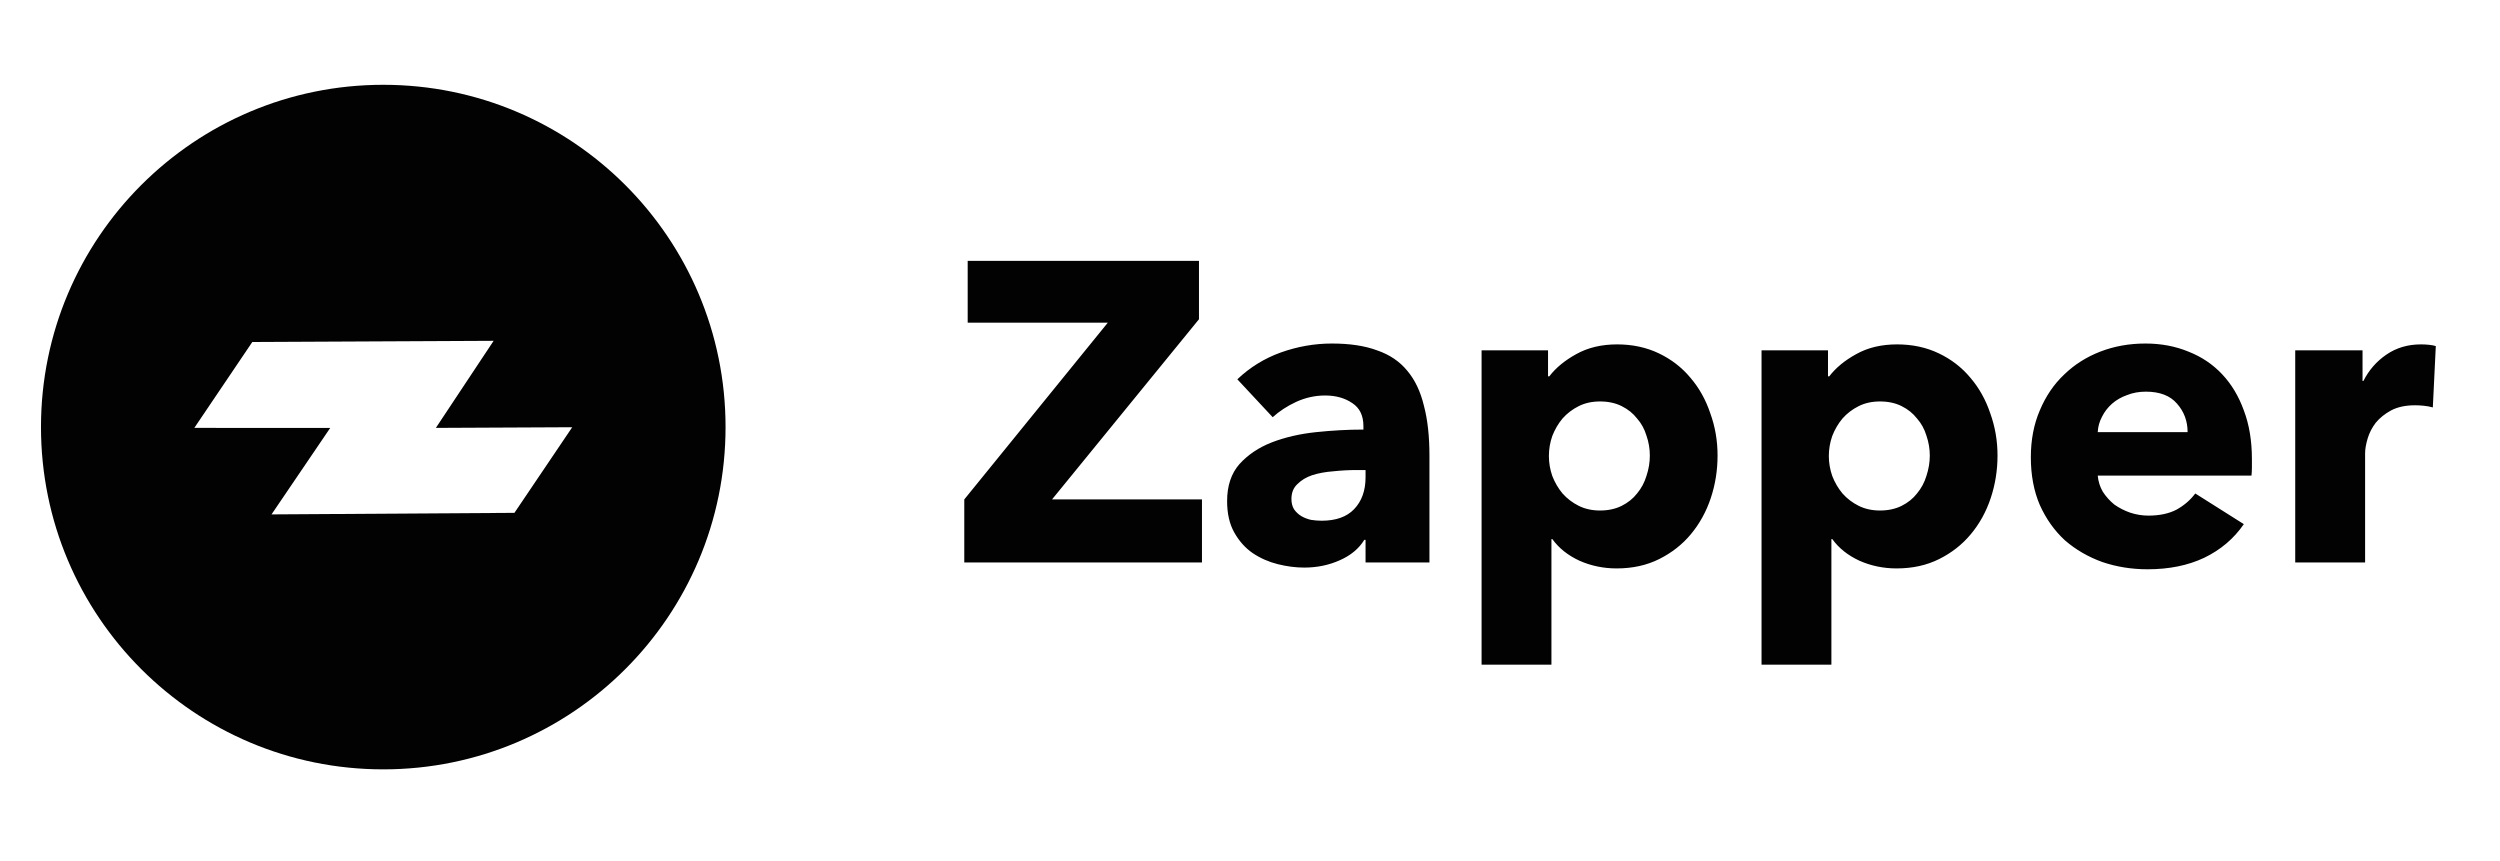 <svg width="122" height="42" viewBox="0 0 122 42" fill="none" xmlns="http://www.w3.org/2000/svg">
<path fill-rule="evenodd" clip-rule="evenodd" d="M18.704 4.138C27.929 4.138 35.407 11.616 35.407 20.841C35.407 30.067 27.929 37.545 18.704 37.545C9.479 37.545 2 30.067 2 20.841C2 11.616 9.479 4.138 18.704 4.138ZM24.089 16.632L12.312 16.69L9.483 20.881L16.114 20.884L13.25 25.103L25.104 25.027L27.924 20.849L21.27 20.881L24.089 16.632Z" fill="#020202"/>
<path d="M47.057 27.448V24.372L54.062 15.745H47.223V12.731H58.51V15.579L51.339 24.372H58.656V27.448H47.057ZM66.639 22.938H66.203C65.828 22.938 65.447 22.959 65.059 23C64.685 23.028 64.346 23.09 64.041 23.187C63.75 23.284 63.507 23.43 63.313 23.624C63.119 23.804 63.022 24.046 63.022 24.351C63.022 24.545 63.064 24.712 63.147 24.85C63.244 24.989 63.362 25.1 63.5 25.183C63.639 25.266 63.798 25.328 63.978 25.37C64.159 25.398 64.332 25.411 64.498 25.411C65.191 25.411 65.718 25.224 66.078 24.85C66.452 24.462 66.639 23.942 66.639 23.291V22.938ZM60.382 18.51C60.992 17.928 61.699 17.492 62.502 17.201C63.32 16.91 64.151 16.764 64.997 16.764C65.87 16.764 66.604 16.875 67.2 17.097C67.81 17.305 68.302 17.637 68.676 18.094C69.05 18.538 69.321 19.106 69.487 19.799C69.667 20.478 69.757 21.289 69.757 22.231V27.448H66.639V26.347H66.577C66.313 26.776 65.912 27.109 65.371 27.345C64.844 27.58 64.269 27.698 63.646 27.698C63.23 27.698 62.8 27.643 62.357 27.532C61.913 27.421 61.505 27.241 61.131 26.991C60.77 26.742 60.472 26.409 60.237 25.993C60.001 25.578 59.883 25.065 59.883 24.455C59.883 23.707 60.084 23.104 60.486 22.647C60.902 22.189 61.428 21.836 62.066 21.587C62.717 21.337 63.438 21.171 64.228 21.088C65.018 21.005 65.787 20.963 66.535 20.963V20.797C66.535 20.284 66.355 19.91 65.995 19.674C65.634 19.425 65.191 19.3 64.664 19.3C64.179 19.3 63.708 19.404 63.251 19.612C62.807 19.82 62.426 20.069 62.108 20.36L60.382 18.51ZM83.817 22.231C83.817 22.952 83.707 23.645 83.485 24.31C83.263 24.975 82.937 25.564 82.508 26.077C82.092 26.576 81.579 26.977 80.969 27.282C80.36 27.587 79.667 27.739 78.891 27.739C78.253 27.739 77.651 27.615 77.082 27.365C76.514 27.102 76.071 26.749 75.752 26.305H75.71V32.437H72.301V17.097H75.544V18.365H75.606C75.925 17.949 76.362 17.589 76.916 17.284C77.484 16.965 78.15 16.806 78.912 16.806C79.66 16.806 80.339 16.951 80.949 17.242C81.558 17.533 82.071 17.928 82.487 18.427C82.917 18.926 83.242 19.508 83.464 20.173C83.7 20.825 83.817 21.511 83.817 22.231ZM80.512 22.231C80.512 21.898 80.457 21.573 80.346 21.254C80.249 20.935 80.097 20.658 79.889 20.423C79.695 20.173 79.445 19.972 79.14 19.82C78.835 19.667 78.482 19.591 78.08 19.591C77.692 19.591 77.346 19.667 77.041 19.82C76.736 19.972 76.473 20.173 76.251 20.423C76.043 20.672 75.877 20.956 75.752 21.275C75.641 21.594 75.586 21.919 75.586 22.252C75.586 22.584 75.641 22.91 75.752 23.229C75.877 23.548 76.043 23.832 76.251 24.081C76.473 24.331 76.736 24.531 77.041 24.684C77.346 24.836 77.692 24.913 78.08 24.913C78.482 24.913 78.835 24.836 79.14 24.684C79.445 24.531 79.695 24.331 79.889 24.081C80.097 23.832 80.249 23.548 80.346 23.229C80.457 22.896 80.512 22.564 80.512 22.231ZM97.479 22.231C97.479 22.952 97.368 23.645 97.146 24.31C96.925 24.975 96.599 25.564 96.169 26.077C95.754 26.576 95.241 26.977 94.631 27.282C94.021 27.587 93.329 27.739 92.552 27.739C91.915 27.739 91.312 27.615 90.744 27.365C90.176 27.102 89.733 26.749 89.414 26.305H89.372V32.437H85.963V17.097H89.206V18.365H89.268C89.587 17.949 90.023 17.589 90.578 17.284C91.146 16.965 91.811 16.806 92.573 16.806C93.322 16.806 94.001 16.951 94.61 17.242C95.22 17.533 95.733 17.928 96.149 18.427C96.578 18.926 96.904 19.508 97.126 20.173C97.361 20.825 97.479 21.511 97.479 22.231ZM94.174 22.231C94.174 21.898 94.118 21.573 94.008 21.254C93.911 20.935 93.758 20.658 93.55 20.423C93.356 20.173 93.107 19.972 92.802 19.82C92.497 19.667 92.144 19.591 91.742 19.591C91.354 19.591 91.007 19.667 90.703 19.82C90.398 19.972 90.134 20.173 89.913 20.423C89.705 20.672 89.538 20.956 89.414 21.275C89.303 21.594 89.247 21.919 89.247 22.252C89.247 22.584 89.303 22.91 89.414 23.229C89.538 23.548 89.705 23.832 89.913 24.081C90.134 24.331 90.398 24.531 90.703 24.684C91.007 24.836 91.354 24.913 91.742 24.913C92.144 24.913 92.497 24.836 92.802 24.684C93.107 24.531 93.356 24.331 93.55 24.081C93.758 23.832 93.911 23.548 94.008 23.229C94.118 22.896 94.174 22.564 94.174 22.231ZM106.755 21.088C106.755 20.547 106.581 20.083 106.235 19.695C105.902 19.307 105.397 19.113 104.718 19.113C104.385 19.113 104.08 19.168 103.803 19.279C103.526 19.376 103.283 19.515 103.075 19.695C102.868 19.875 102.701 20.09 102.577 20.339C102.452 20.575 102.382 20.825 102.369 21.088H106.755ZM109.893 22.397C109.893 22.536 109.893 22.674 109.893 22.813C109.893 22.952 109.886 23.083 109.873 23.208H102.369C102.396 23.499 102.48 23.762 102.618 23.998C102.771 24.233 102.958 24.441 103.179 24.622C103.415 24.788 103.671 24.919 103.948 25.016C104.239 25.113 104.537 25.162 104.842 25.162C105.383 25.162 105.84 25.065 106.214 24.871C106.588 24.663 106.893 24.4 107.129 24.081L109.499 25.578C109.013 26.284 108.369 26.832 107.565 27.22C106.775 27.594 105.854 27.781 104.801 27.781C104.025 27.781 103.29 27.663 102.597 27.428C101.904 27.178 101.295 26.825 100.768 26.368C100.255 25.896 99.847 25.321 99.542 24.642C99.251 23.963 99.105 23.187 99.105 22.314C99.105 21.469 99.251 20.707 99.542 20.028C99.833 19.335 100.228 18.753 100.726 18.282C101.225 17.797 101.814 17.422 102.493 17.159C103.172 16.896 103.907 16.764 104.697 16.764C105.459 16.764 106.159 16.896 106.796 17.159C107.434 17.409 107.981 17.776 108.438 18.261C108.896 18.746 109.249 19.335 109.499 20.028C109.762 20.721 109.893 21.511 109.893 22.397ZM118.722 19.882C118.569 19.84 118.417 19.813 118.264 19.799C118.126 19.785 117.987 19.778 117.849 19.778C117.391 19.778 117.003 19.861 116.685 20.028C116.38 20.194 116.13 20.395 115.936 20.63C115.756 20.866 115.624 21.122 115.541 21.399C115.458 21.677 115.417 21.919 115.417 22.127V27.448H112.007V17.097H115.292V18.593H115.333C115.597 18.067 115.971 17.637 116.456 17.305C116.941 16.972 117.502 16.806 118.14 16.806C118.278 16.806 118.41 16.813 118.535 16.826C118.673 16.84 118.784 16.861 118.867 16.889L118.722 19.882Z" fill="#020202"/>
</svg>
